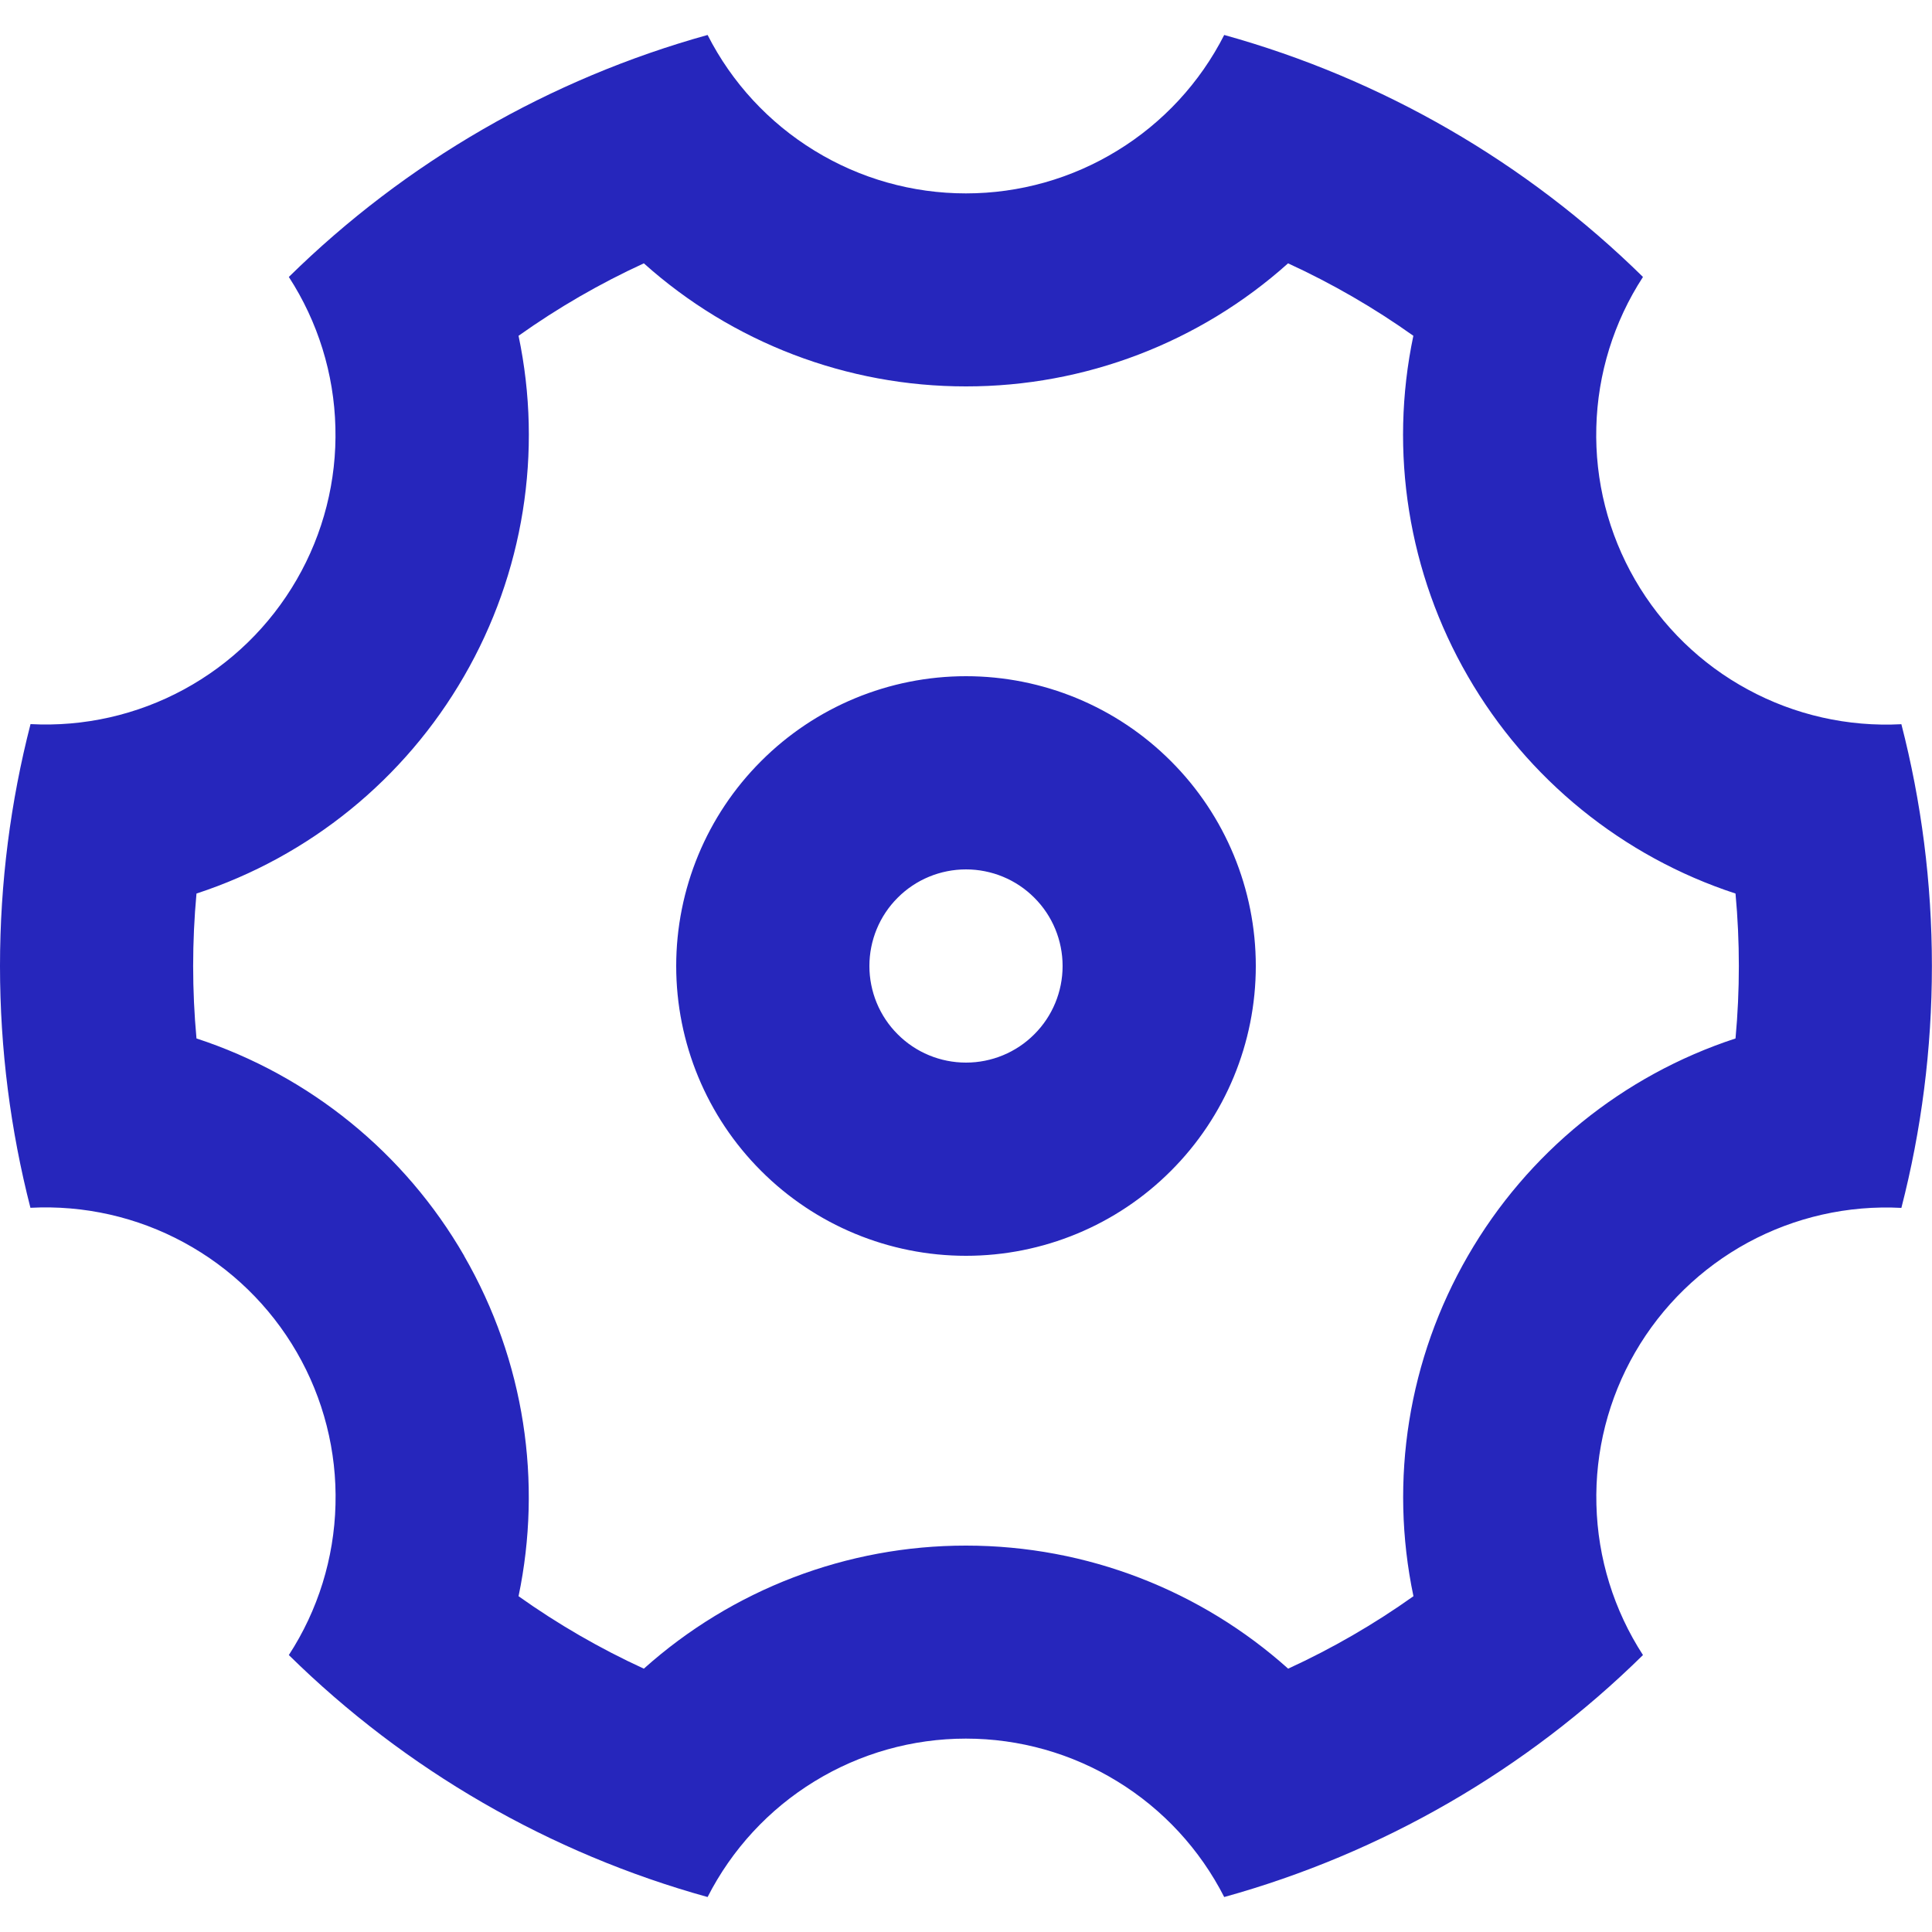 <svg width="20" height="20" viewBox="0 0 20 20" fill="none" xmlns="http://www.w3.org/2000/svg">
<path d="M0 10C0 9.135 0.11 8.297 0.316 7.496C0.868 7.525 1.418 7.401 1.904 7.137C2.391 6.873 2.794 6.48 3.071 6.001C3.348 5.522 3.487 4.976 3.472 4.422C3.458 3.869 3.291 3.331 2.99 2.867C4.199 1.678 5.691 0.816 7.325 0.362C7.576 0.856 7.959 1.27 8.431 1.559C8.903 1.849 9.445 2.002 9.999 2.002C10.553 2.002 11.095 1.849 11.567 1.559C12.039 1.27 12.422 0.856 12.673 0.362C14.307 0.816 15.799 1.678 17.008 2.867C16.706 3.331 16.539 3.87 16.525 4.423C16.51 4.976 16.649 5.523 16.926 6.002C17.203 6.481 17.607 6.875 18.094 7.138C18.58 7.402 19.13 7.526 19.683 7.497C19.889 8.297 19.999 9.135 19.999 10C19.999 10.865 19.889 11.703 19.683 12.504C19.131 12.475 18.581 12.599 18.094 12.863C17.608 13.127 17.204 13.52 16.927 13.999C16.65 14.478 16.511 15.024 16.526 15.577C16.54 16.131 16.707 16.669 17.008 17.133C15.799 18.323 14.307 19.185 12.673 19.638C12.422 19.145 12.039 18.73 11.567 18.441C11.095 18.151 10.553 17.998 9.999 17.998C9.445 17.998 8.903 18.151 8.431 18.441C7.959 18.73 7.576 19.145 7.325 19.638C5.691 19.185 4.199 18.323 2.99 17.133C3.292 16.669 3.459 16.13 3.473 15.577C3.488 15.024 3.349 14.477 3.072 13.998C2.795 13.519 2.391 13.126 1.904 12.862C1.418 12.598 0.868 12.474 0.315 12.503C0.11 11.704 0 10.866 0 10ZM4.804 13C5.434 14.091 5.614 15.346 5.368 16.524C5.776 16.814 6.21 17.065 6.665 17.274C7.582 16.453 8.769 15.999 10 16C11.26 16 12.438 16.471 13.335 17.274C13.79 17.065 14.224 16.814 14.632 16.524C14.379 15.32 14.58 14.065 15.196 13C15.811 11.934 16.797 11.133 17.966 10.75C18.012 10.251 18.012 9.749 17.966 9.25C16.797 8.867 15.81 8.066 15.195 7C14.579 5.935 14.378 4.68 14.631 3.476C14.223 3.186 13.789 2.935 13.334 2.726C12.418 3.547 11.23 4.001 10 4C8.769 4.001 7.582 3.547 6.665 2.726C6.21 2.935 5.776 3.186 5.368 3.476C5.621 4.68 5.42 5.935 4.804 7C4.189 8.066 3.203 8.867 2.034 9.25C1.988 9.749 1.988 10.251 2.034 10.75C3.203 11.133 4.19 11.934 4.805 13H4.804ZM10 13C9.204 13 8.441 12.684 7.879 12.121C7.316 11.559 7 10.796 7 10C7 9.204 7.316 8.441 7.879 7.879C8.441 7.316 9.204 7 10 7C10.796 7 11.559 7.316 12.121 7.879C12.684 8.441 13 9.204 13 10C13 10.796 12.684 11.559 12.121 12.121C11.559 12.684 10.796 13 10 13ZM10 11C10.265 11 10.52 10.895 10.707 10.707C10.895 10.52 11 10.265 11 10C11 9.735 10.895 9.48 10.707 9.293C10.52 9.105 10.265 9 10 9C9.735 9 9.48 9.105 9.293 9.293C9.105 9.48 9 9.735 9 10C9 10.265 9.105 10.52 9.293 10.707C9.48 10.895 9.735 11 10 11Z" fill="#2626BC"/>
</svg>
